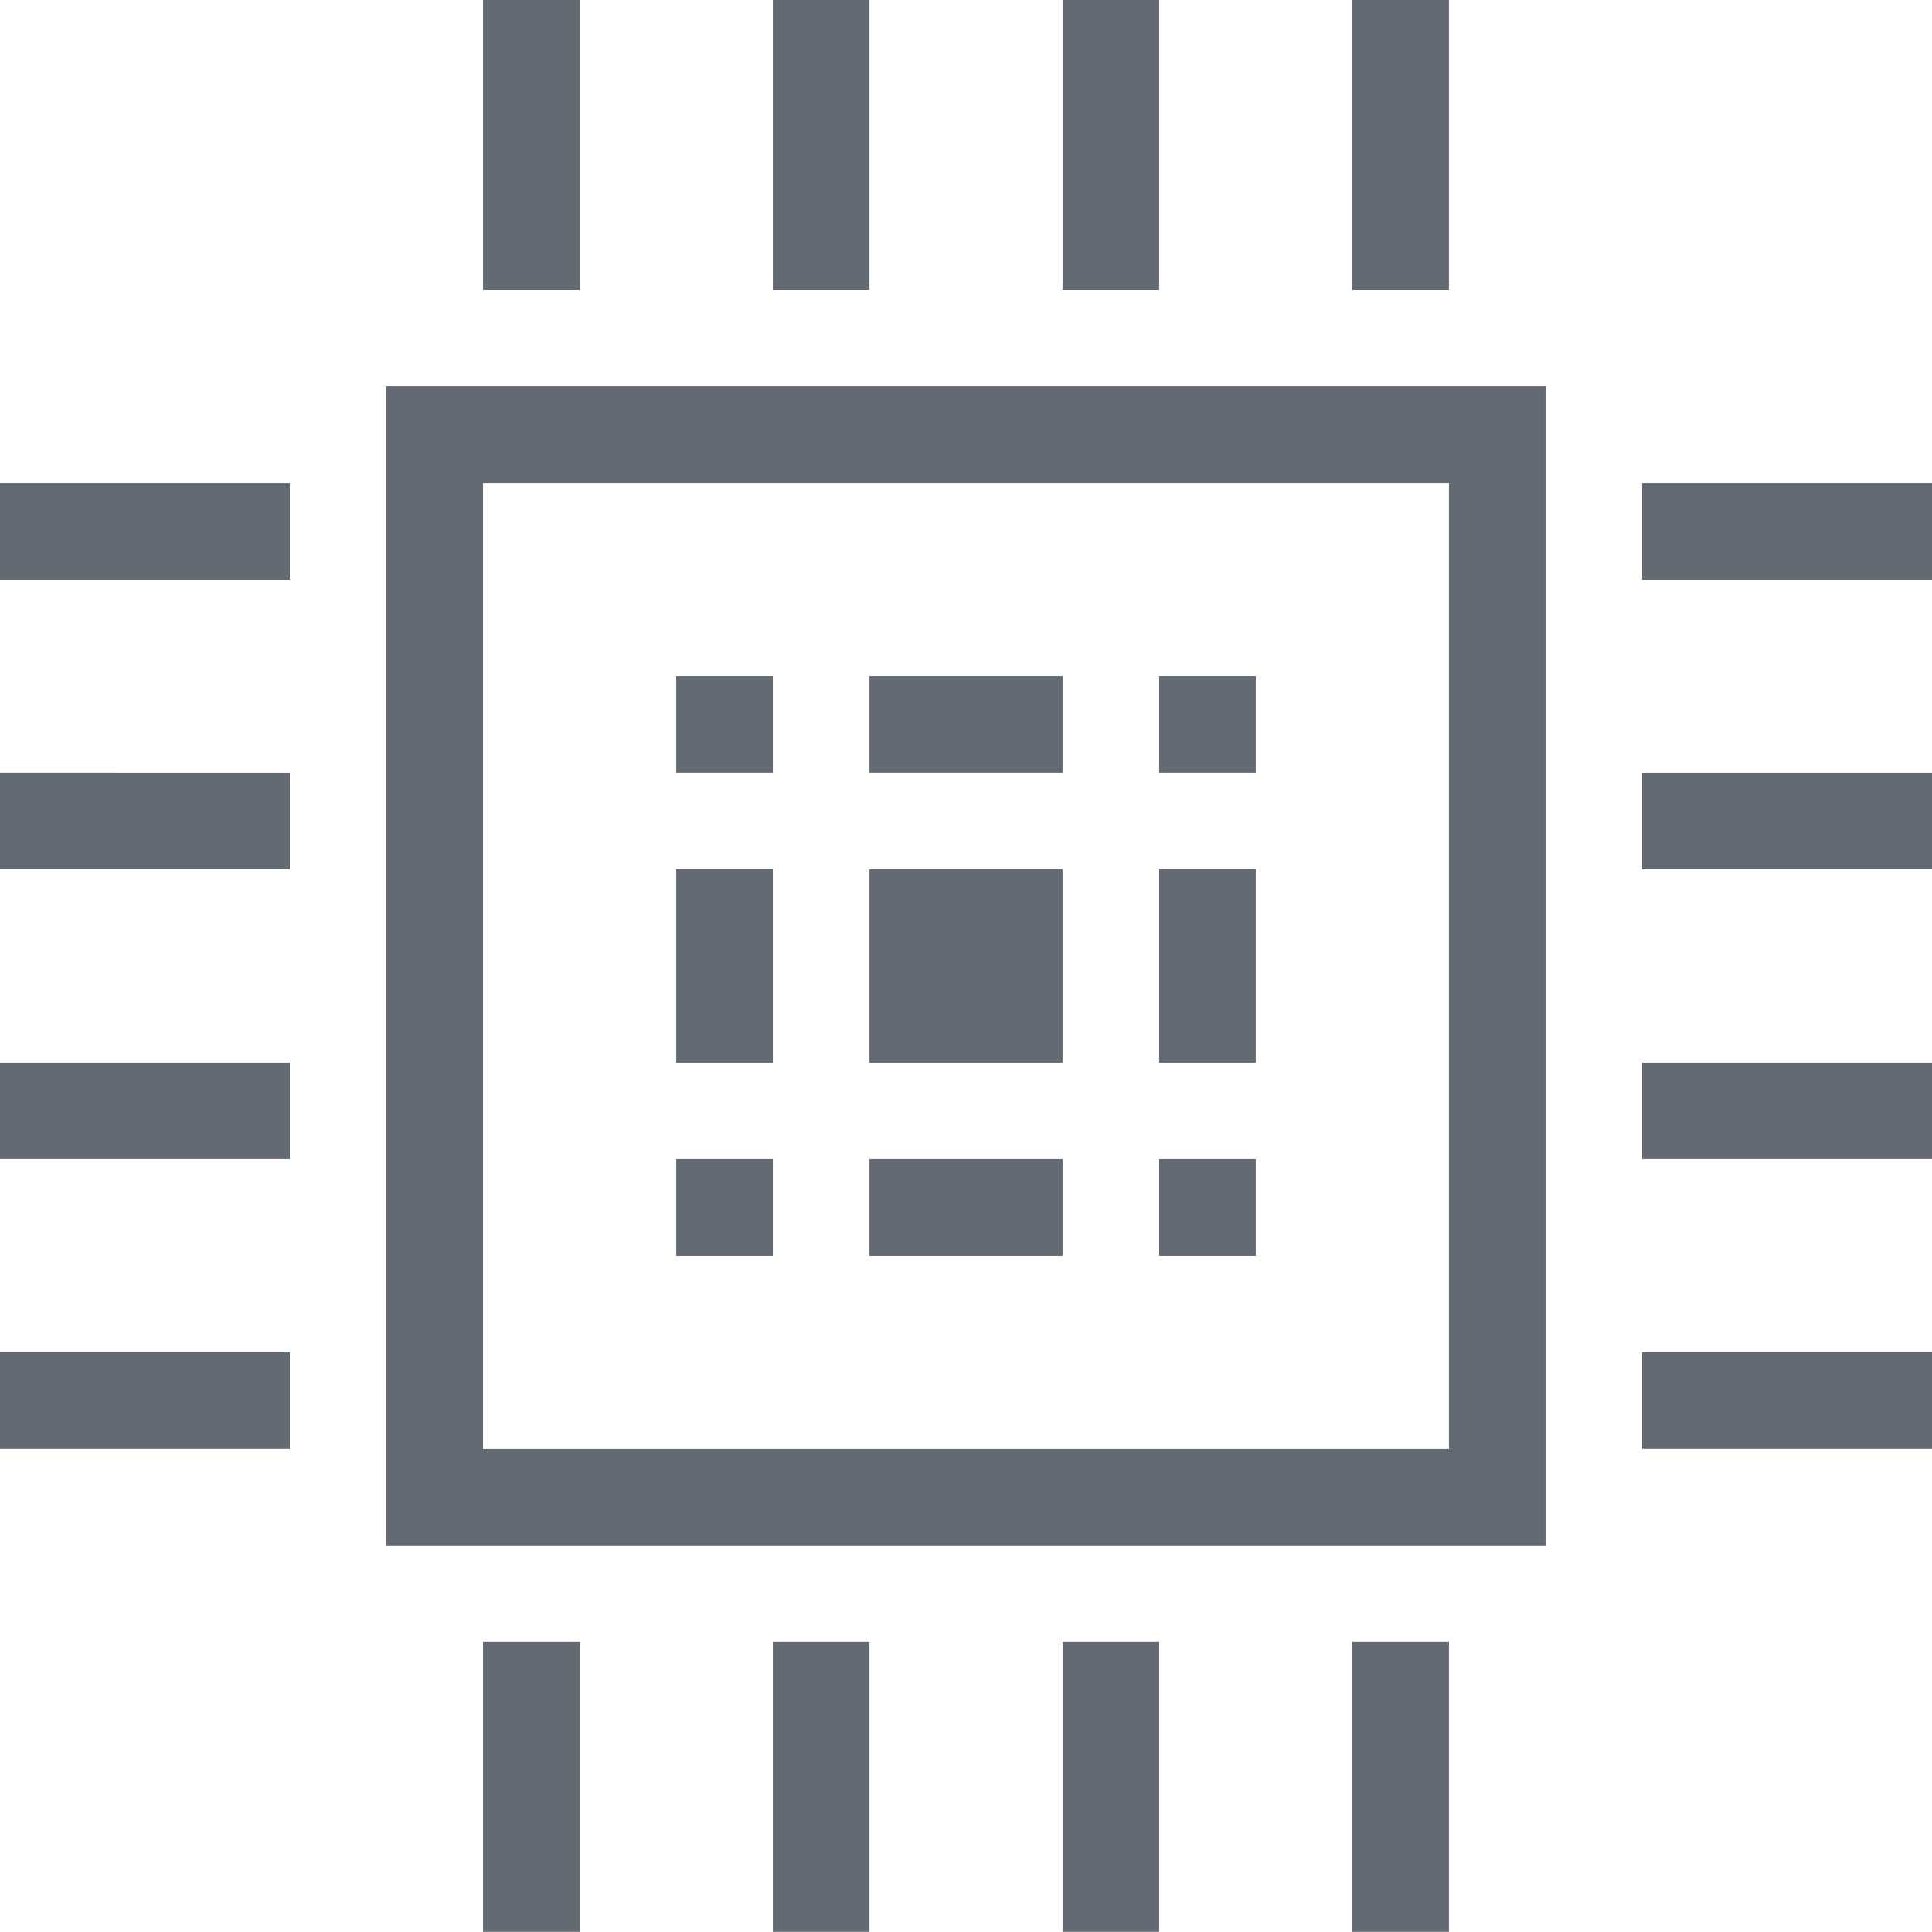 <?xml version="1.0" encoding="iso-8859-1"?>
<!-- Generator: Adobe Illustrator 16.0.0, SVG Export Plug-In . SVG Version: 6.00 Build 0)  -->
<!DOCTYPE svg PUBLIC "-//W3C//DTD SVG 1.1//EN" "http://www.w3.org/Graphics/SVG/1.1/DTD/svg11.dtd">
<svg version="1.1" id="&#x77E9;&#x5F62;_5_1_" xmlns="http://www.w3.org/2000/svg" xmlns:xlink="http://www.w3.org/1999/xlink"
	 x="0px" y="0px" width="14.999px" height="14.998px" viewBox="0 0 14.999 14.998"
	 style="enable-background:new 0 0 14.999 14.998;" xml:space="preserve">
<g id="&#x77E9;&#x5F62;_5">
	<g>
		<path style="fill-rule:evenodd;clip-rule:evenodd;fill:#646A73;" d="M3.75,14.998H4.5v-2.25H3.75V14.998z M6,14.998h0.75v-2.25H6
			V14.998z M0,6.749h2.25v-0.75H0V6.749z M0,4.5h2.25V3.75H0V4.5z M8.249,14.998h0.75v-2.25h-0.75V14.998z M10.499,14.998h0.75
			v-2.25h-0.75V14.998z M11.249,0h-0.75v2.25h0.75V0z M8.999,0h-0.75v2.25h0.75V0z M6.75,0H6v2.25h0.75V0z M5.25,9.749H6v-0.75H5.25
			V9.749z M0,8.999h2.25v-0.75H0V8.999z M4.5,0H3.75v2.25H4.5V0z M0,11.248h2.25v-0.75H0V11.248z M8.999,9.749h0.75v-0.75h-0.75
			V9.749z M12.749,3.75V4.5h2.25V3.75H12.749z M8.999,8.249h0.75v-1.5h-0.75V8.249z M8.999,5.999h0.75V5.25h-0.75V5.999z M3,11.998
			h8.999V3H3V11.998z M3.75,3.75h7.499v7.499H3.75V3.75z M5.25,8.249H6v-1.5H5.25V8.249z M12.749,11.248h2.25v-0.75h-2.25V11.248z
			 M12.749,8.999h2.25v-0.75h-2.25V8.999z M5.25,5.999H6V5.25H5.25V5.999z M6.75,9.749h1.499v-0.75H6.75V9.749z M6.75,5.999h1.499
			V5.25H6.75V5.999z M12.749,6.749h2.25v-0.75h-2.25V6.749z M6.75,8.249h1.499v-1.5H6.75V8.249z"/>
	</g>
</g>
</svg>
